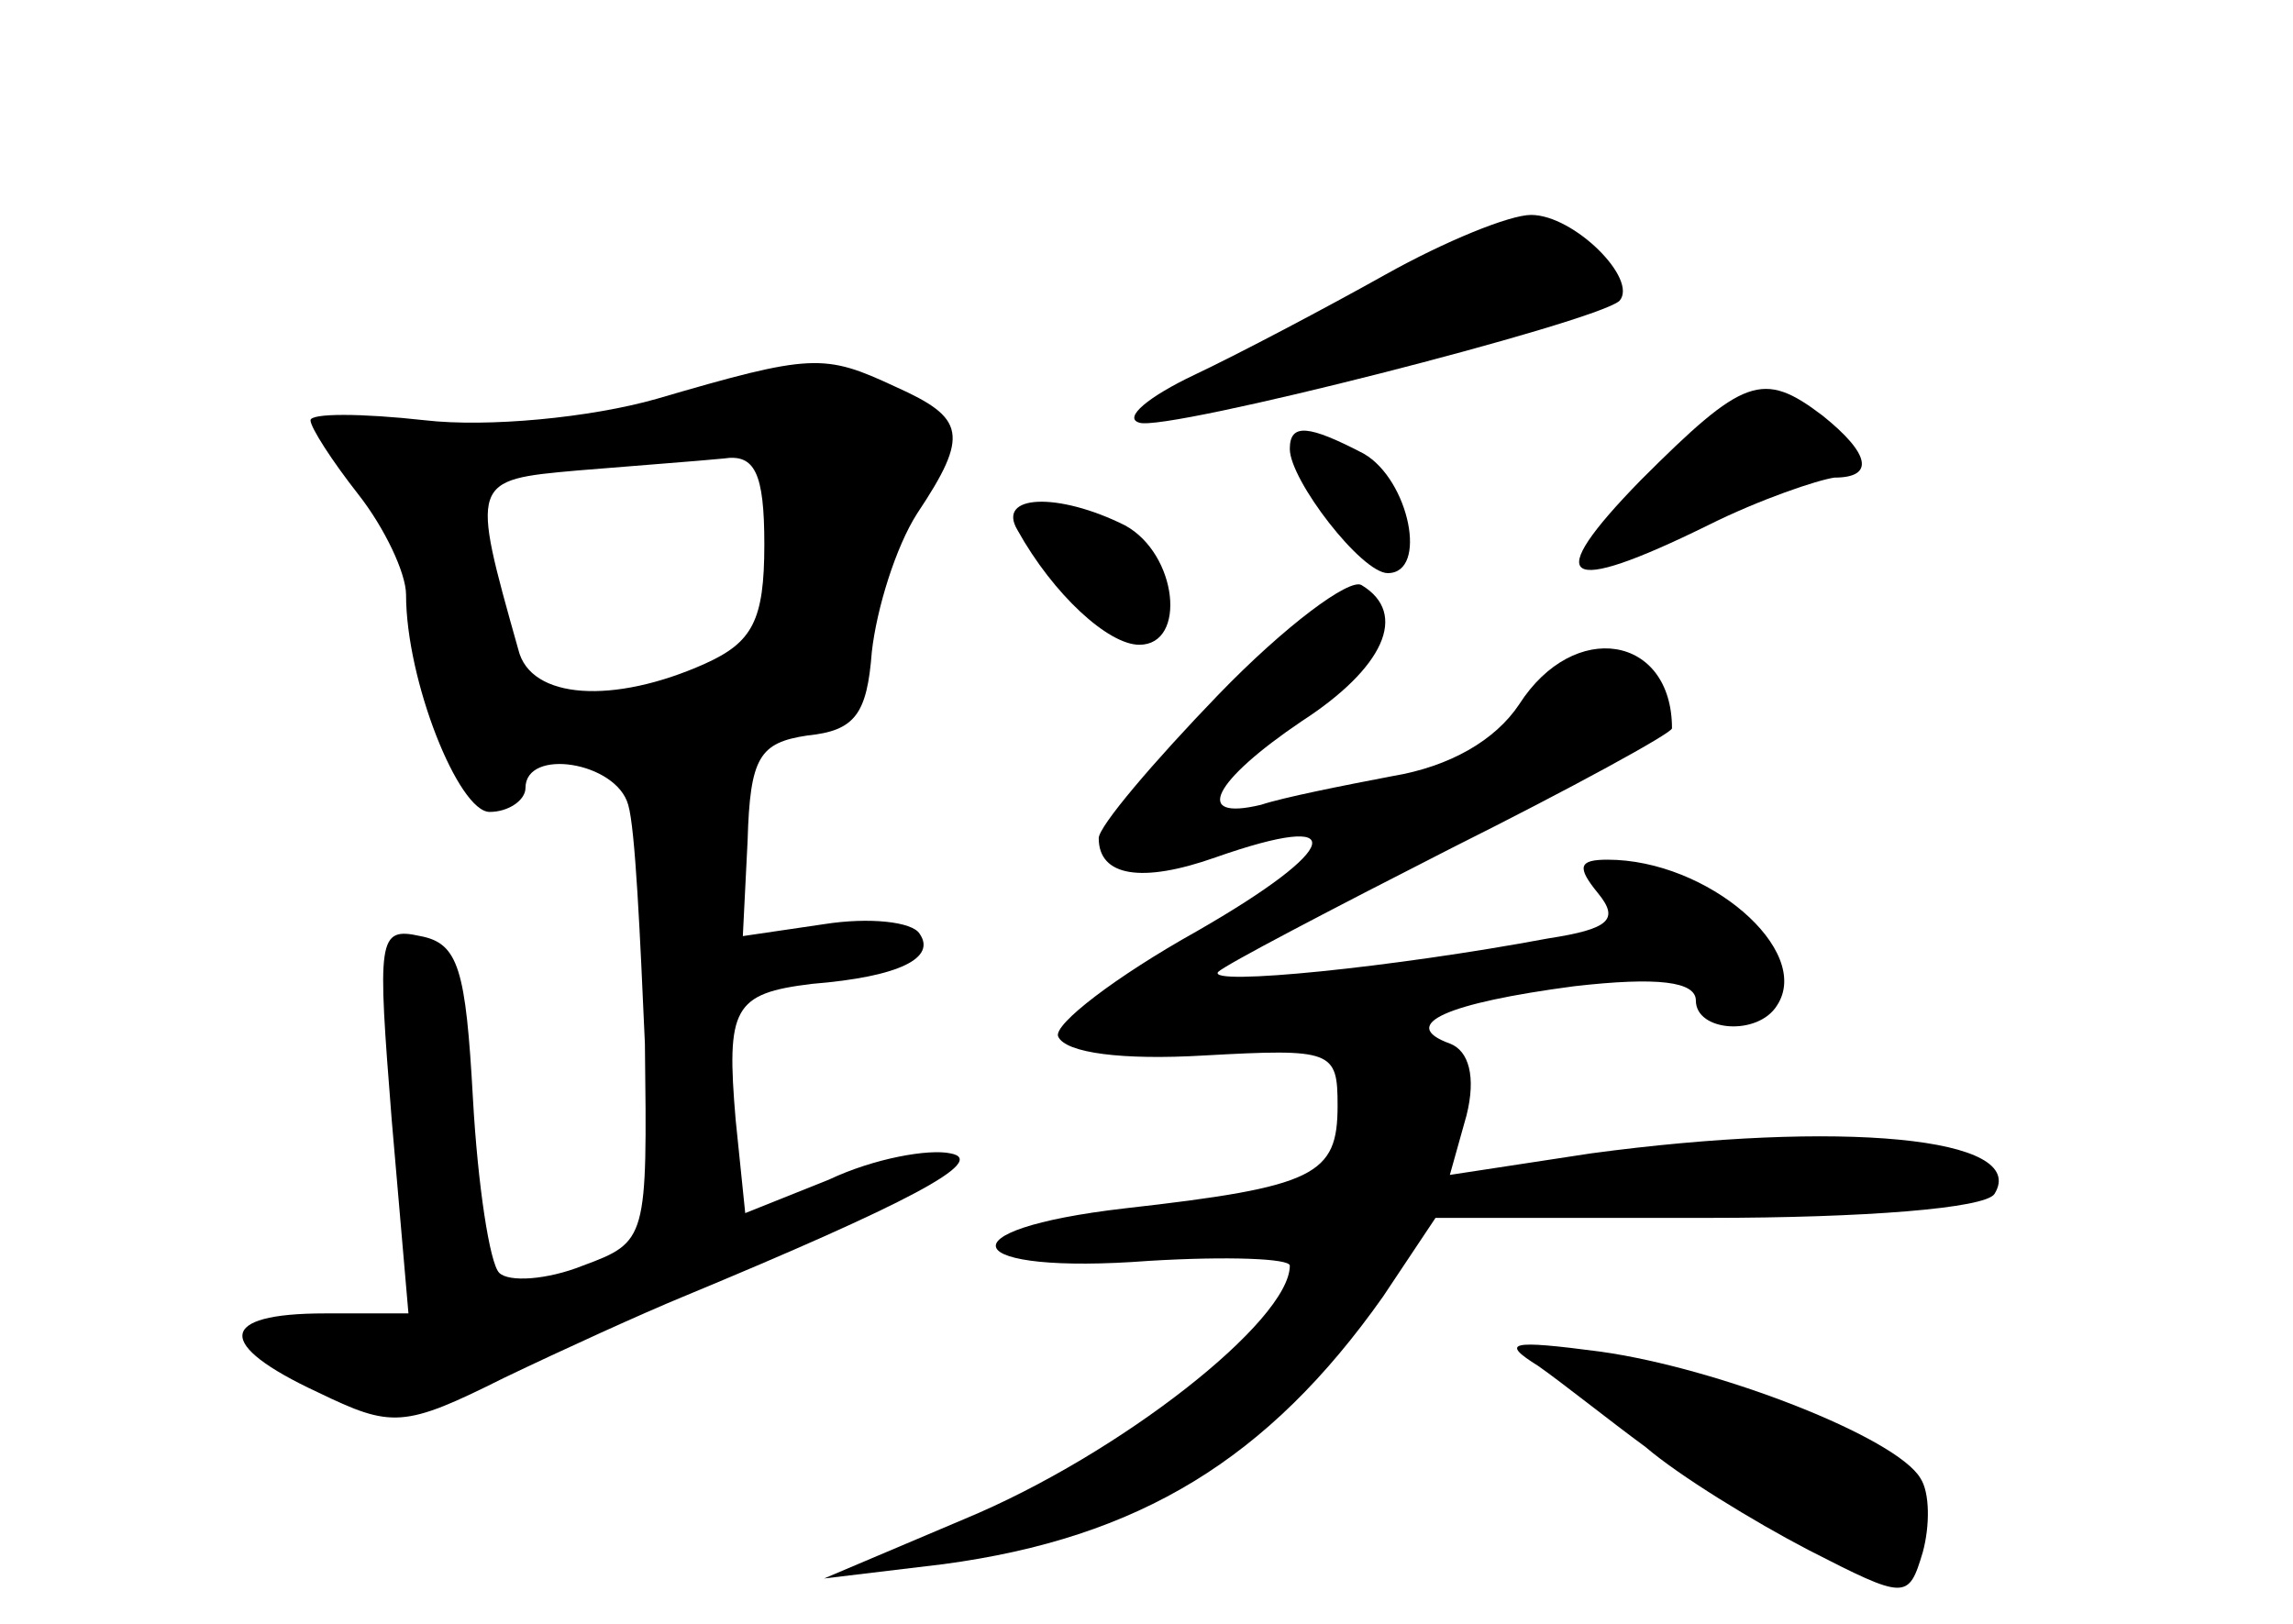 <?xml version="1.0" standalone="no"?>
<!DOCTYPE svg PUBLIC "-//W3C//DTD SVG 20010904//EN"
 "http://www.w3.org/TR/2001/REC-SVG-20010904/DTD/svg10.dtd">
<svg version="1.0" xmlns="http://www.w3.org/2000/svg"
 width="96pt" height="68pt" viewBox="0 0 96 68"
 preserveAspectRatio="xMidYMid meet">
<g transform="translate(0,68) scale(0.1,-0.1)"
fill="#000000" stroke="none">
<path d="M580 565 c-25 -14 -61 -33 -80 -42 -19 -9 -30 -18 -23 -20 11 -4 191
42 201 51 8 9 -19 36 -37 36 -9 0 -36 -11 -61 -25z"/>
<path d="M275 513 c-28 -8 -71 -12 -97 -9 -27 3 -48 3 -48 0 0 -3 9 -17 20
-31 11 -14 20 -33 20 -42 0 -36 22 -91 35 -91 8 0 15 5 15 10 0 17 38 11 43
-7 3 -10 5 -55 7 -100 1 -82 1 -83 -26 -93 -15 -6 -31 -7 -35 -3 -4 4 -9 37
-11 73 -3 54 -6 65 -22 68 -18 4 -18 -1 -12 -77 l7 -81 -35 0 c-45 0 -46 -13
-3 -33 31 -15 36 -15 78 6 25 12 58 27 75 34 94 39 128 57 112 60 -9 2 -32 -2
-51 -11 l-35 -14 -4 39 c-4 47 -1 53 32 57 37 3 52 11 45 21 -3 5 -21 7 -40 4
l-34 -5 2 40 c1 35 5 41 25 44 20 2 25 9 27 35 2 18 10 44 19 58 22 33 20 40
-9 53 -30 14 -35 14 -100 -5z m45 -61 c0 -32 -5 -41 -25 -50 -38 -17 -73 -15
-78 6 -20 71 -20 71 25 75 24 2 51 4 61 5 13 2 17 -6 17 -36z"/>
<path d="M687 479 c-42 -43 -33 -49 28 -19 22 11 46 19 53 20 17 0 15 10 -5
26 -25 19 -33 16 -76 -27z"/>
<path d="M540 492 c0 -13 30 -52 41 -52 17 0 9 39 -10 50 -23 12 -31 13 -31 2z"/>
<path d="M426 458 c15 -27 38 -48 51 -48 20 0 16 38 -6 50 -28 14 -54 13 -45
-2z"/>
<path d="M510 389 c-27 -28 -50 -55 -50 -60 0 -16 18 -19 49 -8 57 20 53 4 -8
-31 -34 -19 -60 -39 -58 -44 3 -7 27 -10 61 -8 54 3 56 2 56 -21 0 -29 -9 -34
-89 -43 -78 -9 -69 -28 10 -22 33 2 59 1 59 -2 0 -23 -71 -79 -136 -106 l-59
-25 50 6 c82 11 136 44 184 112 l22 33 114 0 c66 0 116 4 120 10 15 24 -65 31
-169 17 l-59 -9 7 25 c4 16 1 27 -7 30 -22 8 -1 17 52 24 35 4 51 2 51 -6 0
-13 26 -15 34 -2 15 23 -29 61 -71 61 -12 0 -13 -3 -4 -14 9 -11 5 -15 -21
-19 -64 -12 -143 -20 -138 -14 3 3 47 26 98 52 50 25 92 48 92 50 0 39 -41 46
-64 10 -10 -15 -29 -26 -53 -30 -21 -4 -46 -9 -55 -12 -29 -7 -20 10 17 35 34
22 45 45 25 57 -5 3 -32 -17 -60 -46z"/>
<path d="M644 108 c10 -7 30 -23 45 -34 14 -12 45 -31 68 -43 41 -21 42 -21
48 -1 3 11 3 25 -1 31 -10 17 -84 46 -134 53 -38 5 -42 4 -26 -6z"/>
</g>
</svg>
